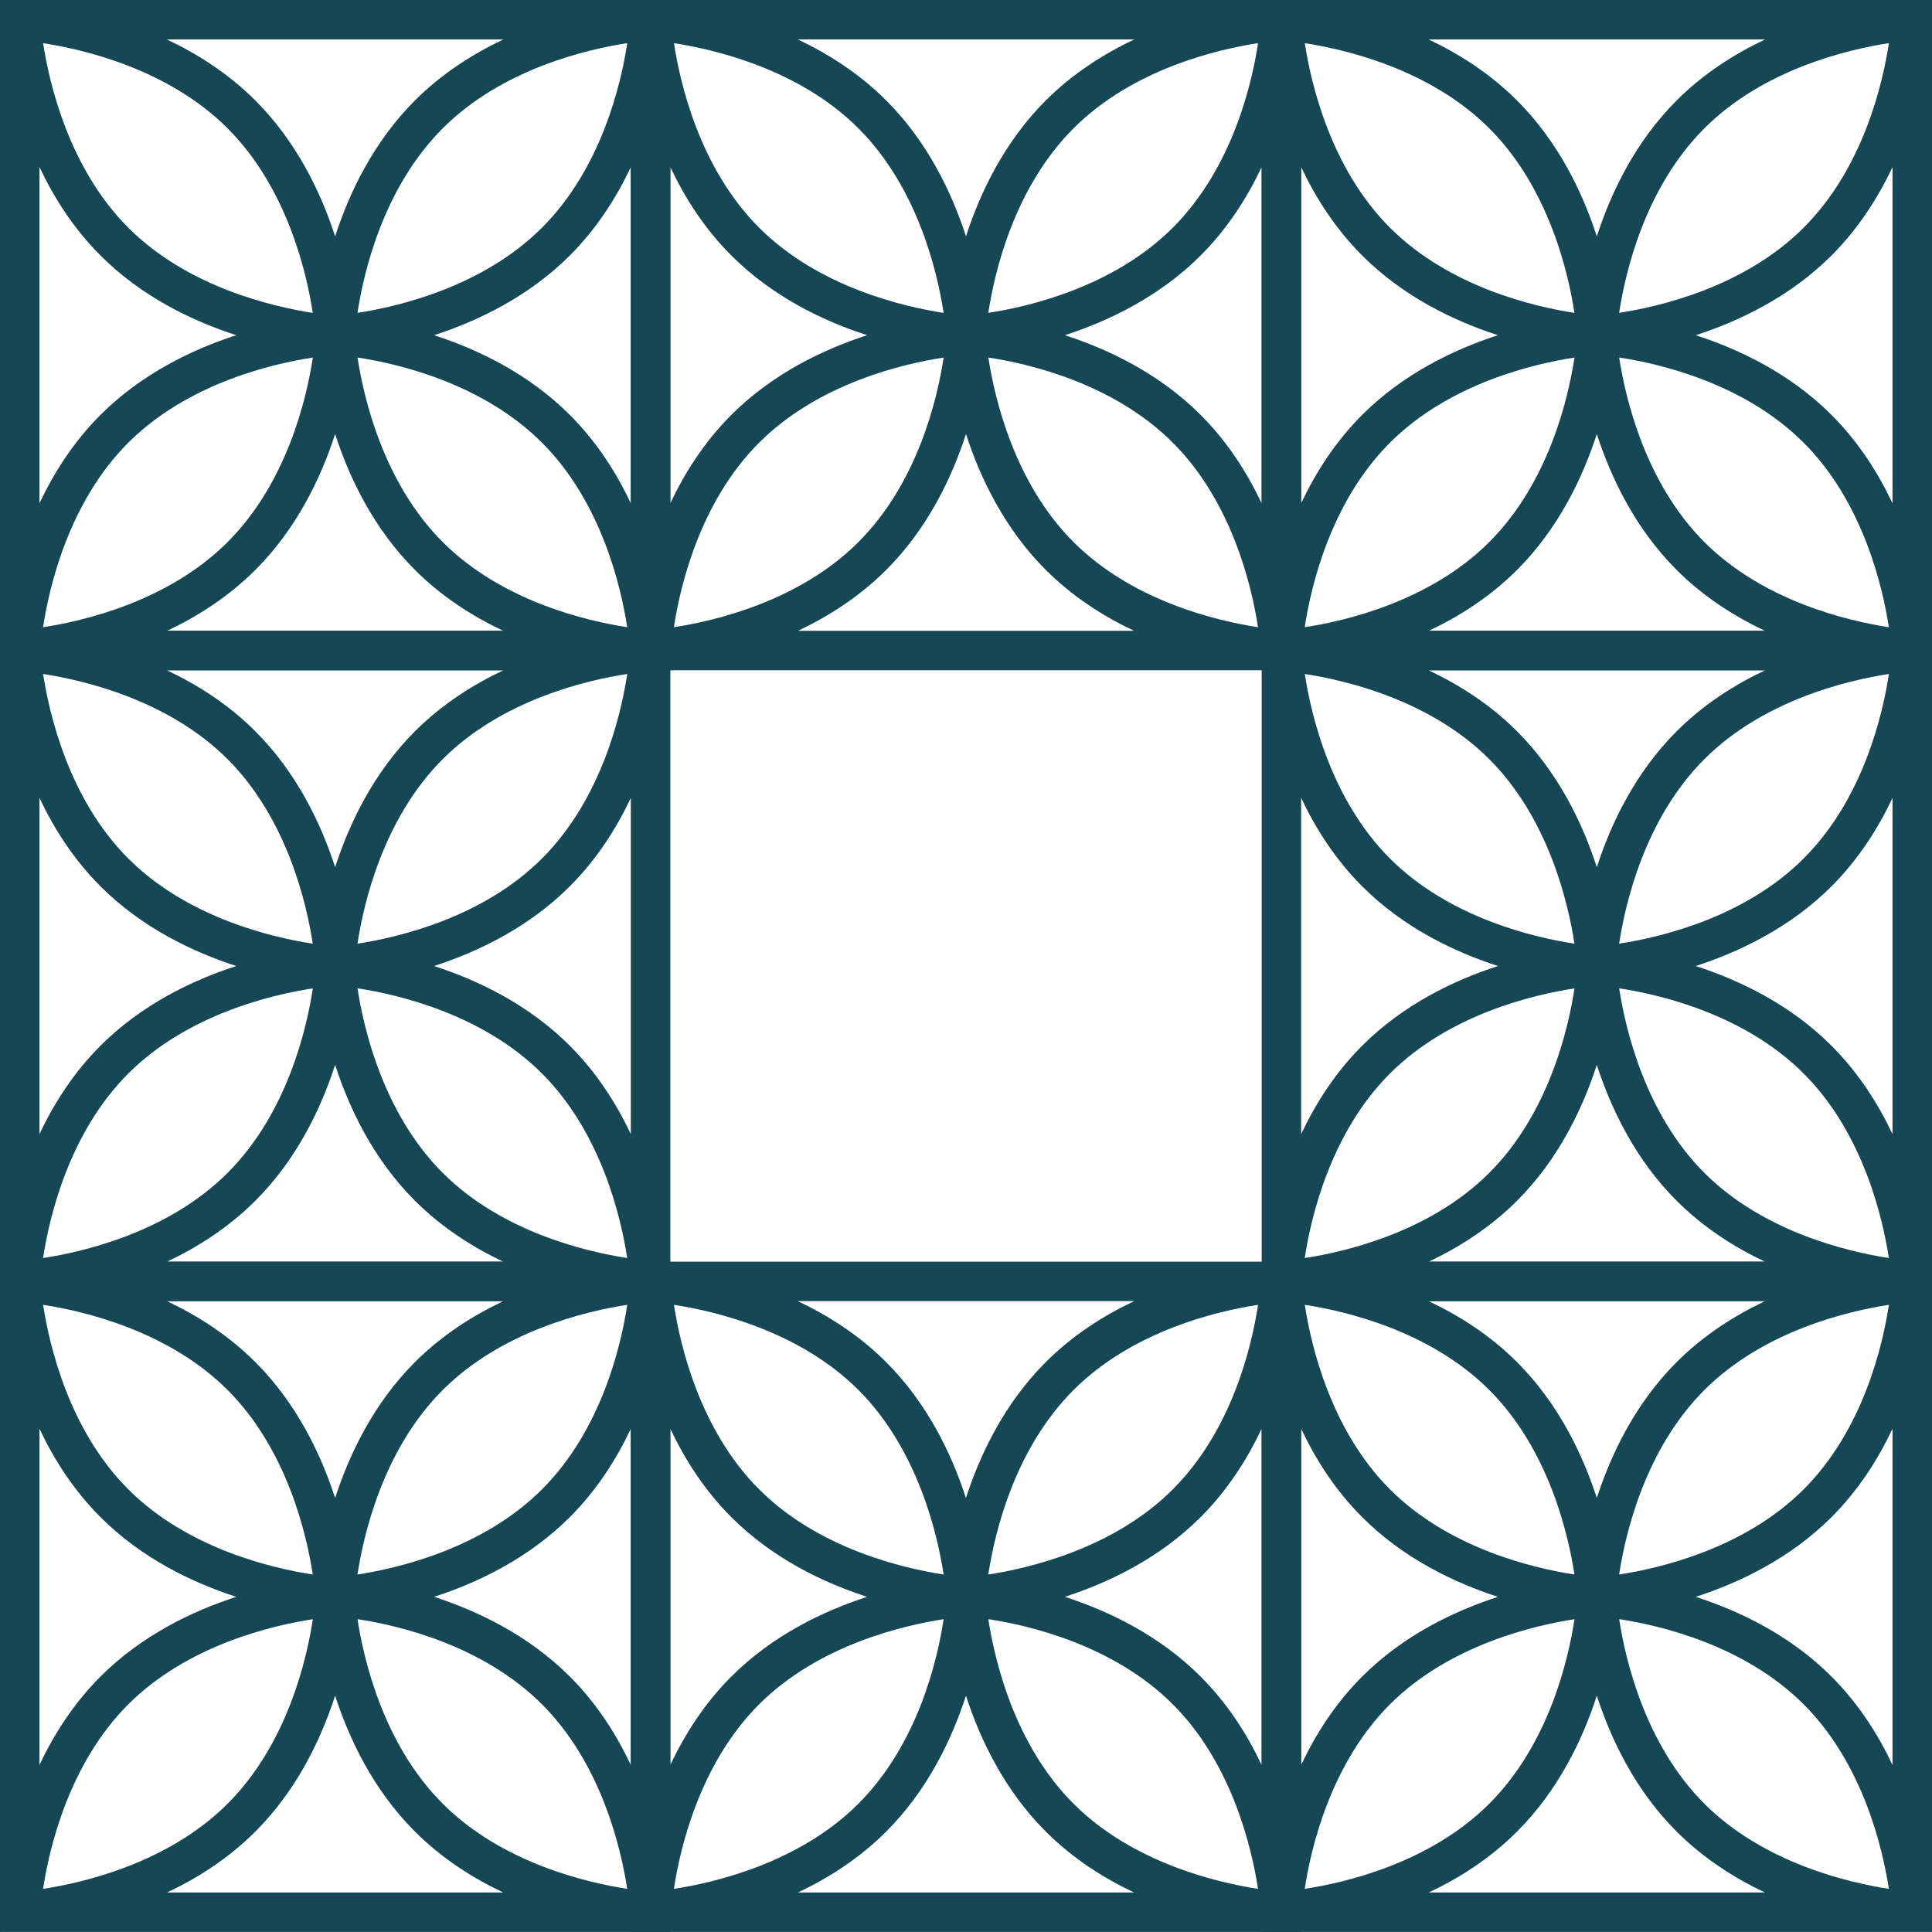 <svg xmlns="http://www.w3.org/2000/svg" fill="none" viewBox="0 0 172 172">
  <defs/>
  <path fill="#154754" d="M0 0v59.677l.035-.003H59.642l.035.003V0H0zm8.944 22.745c3.682 3.685 8.202 5.838 12.091 7.096-3.886 1.258-8.406 3.414-12.091 7.096-2.402 2.405-4.153 5.163-5.431 7.87v-29.937c1.277 2.711 3.029 5.469 5.431 7.874zM3.838 3.844c3.609.554 11.142 2.3 16.426 7.584 5.284 5.284 7.029 12.817 7.581 16.426-3.609-.554-11.142-2.3-16.426-7.584-5.281-5.287-7.026-12.817-7.581-16.426zM27.851 31.832c-.548 3.602-2.284 11.122-7.587 16.426-5.284 5.284-12.82 7.029-16.429 7.581.548-3.602 2.284-11.123 7.584-16.426 5.287-5.284 12.823-7.03 16.432-7.581zm-5.112 18.901c3.685-3.685 5.838-8.205 7.096-12.091 1.261 3.889 3.414 8.409 7.1 12.091 2.402 2.402 5.16 4.15 7.867 5.428H14.874c2.704-1.277 5.463-3.026 7.864-5.428zm9.087-22.882c.548-3.602 2.284-11.123 7.587-16.426 5.284-5.284 12.82-7.03 16.429-7.584-.548 3.602-2.284 11.122-7.587 16.426-5.287 5.287-12.823 7.033-16.429 7.584zm.003 3.978c3.602.548 11.122 2.284 16.426 7.584 5.284 5.284 7.029 12.817 7.584 16.426-3.609-.554-11.142-2.3-16.426-7.581-5.287-5.287-7.033-12.823-7.584-16.429zm18.901 5.109c-3.682-3.682-8.202-5.838-12.088-7.096 3.886-1.261 8.405-3.414 12.088-7.096 2.405-2.405 4.153-5.163 5.431-7.87v29.937c-1.277-2.711-3.026-5.472-5.431-7.874zM36.935 8.95c-3.685 3.685-5.838 8.205-7.1 12.094-1.258-3.889-3.414-8.409-7.096-12.094-2.408-2.408-5.169-4.157-7.88-5.437h29.959c-2.714 1.28-5.475 3.029-7.883 5.437z"/>
  <path fill="#154754" d="M56.16 0v59.677l.035-.003h59.607l.035.003V0H56.16zm8.947 22.745c3.682 3.685 8.202 5.838 12.091 7.096-3.886 1.258-8.405 3.414-12.091 7.096-2.402 2.405-4.153 5.163-5.431 7.87v-29.937c1.277 2.711 3.026 5.469 5.431 7.874zM60.001 3.844c3.609.554 11.142 2.3 16.426 7.584 5.284 5.284 7.03 12.817 7.581 16.426-3.609-.554-11.142-2.3-16.426-7.584-5.284-5.287-7.03-12.817-7.581-16.426zM84.011 31.832c-.548 3.602-2.284 11.122-7.587 16.426-5.284 5.284-12.82 7.029-16.429 7.581.548-3.602 2.284-11.123 7.584-16.426 5.287-5.284 12.823-7.03 16.432-7.581zM78.902 50.733c3.685-3.685 5.838-8.205 7.096-12.091 1.261 3.889 3.414 8.409 7.1 12.091 2.401 2.402 5.16 4.15 7.867 5.428H71.038c2.704-1.277 5.459-3.026 7.864-5.428zm9.084-22.882c.548-3.602 2.284-11.123 7.587-16.426 5.284-5.284 12.82-7.03 16.429-7.584-.548 3.602-2.284 11.122-7.587 16.426-5.284 5.287-12.82 7.033-16.429 7.584zm.003 3.978c3.602.548 11.123 2.284 16.426 7.584 5.284 5.284 7.029 12.817 7.584 16.426-3.609-.554-11.142-2.3-16.426-7.581-5.287-5.287-7.03-12.823-7.584-16.429zm18.901 5.109c-3.682-3.682-8.202-5.838-12.088-7.096 3.886-1.261 8.406-3.414 12.088-7.096 2.404-2.405 4.153-5.163 5.43-7.87v29.937c-1.277-2.711-3.026-5.472-5.43-7.874zM93.095 8.95c-3.682 3.685-5.838 8.205-7.096 12.091-1.258-3.889-3.414-8.409-7.096-12.094-2.408-2.408-5.17-4.157-7.88-5.437h29.959c-2.713 1.284-5.478 3.032-7.886 5.44z"/>
  <path fill="#154754" d="M112.324 0v59.677l.035-.003h59.607l.035.003V0h-59.677zm8.944 22.745c3.682 3.685 8.202 5.838 12.091 7.096-3.886 1.258-8.406 3.414-12.091 7.096-2.402 2.405-4.153 5.163-5.431 7.87v-29.937c1.278 2.711 3.026 5.469 5.431 7.874zm-5.106-18.901c3.609.554 11.142 2.3 16.426 7.584 5.284 5.284 7.03 12.817 7.581 16.426-3.609-.554-11.142-2.3-16.426-7.584-5.284-5.287-7.026-12.817-7.581-16.426zm24.01 27.988c-.548 3.602-2.284 11.122-7.587 16.426-5.284 5.284-12.82 7.029-16.429 7.581.548-3.602 2.284-11.123 7.584-16.426 5.29-5.284 12.826-7.03 16.432-7.581zm-5.109 18.901c3.685-3.685 5.838-8.205 7.096-12.091 1.262 3.889 3.415 8.409 7.1 12.091 2.402 2.402 5.16 4.15 7.867 5.428h-29.927c2.704-1.277 5.462-3.026 7.864-5.428zm9.084-22.882c.548-3.602 2.284-11.123 7.587-16.426 5.284-5.284 12.82-7.03 16.429-7.584-.548 3.602-2.284 11.122-7.587 16.426-5.284 5.287-12.82 7.033-16.429 7.584zm.003 3.978c3.602.548 11.122 2.284 16.426 7.584 5.284 5.284 7.029 12.817 7.583 16.426-3.608-.554-11.141-2.3-16.425-7.581-5.284-5.287-7.03-12.823-7.584-16.429zm18.904 5.109c-3.682-3.682-8.202-5.838-12.088-7.096 3.886-1.261 8.406-3.414 12.088-7.096 2.404-2.405 4.153-5.163 5.43-7.87v29.937c-1.277-2.711-3.029-5.472-5.43-7.874zM149.259 8.95c-3.685 3.685-5.838 8.205-7.1 12.094-1.258-3.889-3.414-8.409-7.096-12.094-2.408-2.408-5.17-4.157-7.88-5.437h29.959c-2.714 1.28-5.478 3.029-7.883 5.437zM0 56.16v59.677l.035-.003H59.642l.035.003V56.16H0zm8.944 22.745c3.682 3.685 8.202 5.838 12.091 7.096-3.886 1.258-8.406 3.414-12.091 7.096-2.402 2.405-4.153 5.163-5.431 7.871V71.031c1.277 2.711 3.029 5.469 5.431 7.874zM3.838 60.005c3.609.554 11.142 2.3 16.426 7.584 5.284 5.284 7.029 12.817 7.581 16.426-3.609-.554-11.142-2.3-16.426-7.584-5.281-5.284-7.026-12.817-7.581-16.426zM27.851 87.992c-.548 3.602-2.284 11.123-7.587 16.426-5.284 5.284-12.82 7.03-16.429 7.581.548-3.603 2.284-11.123 7.584-16.426 5.287-5.284 12.823-7.029 16.432-7.581zm-5.112 18.901c3.685-3.685 5.838-8.205 7.096-12.091 1.261 3.889 3.414 8.409 7.1 12.091 2.402 2.401 5.16 4.15 7.867 5.431H14.874c2.704-1.281 5.463-3.03 7.864-5.431zm9.087-22.882c.548-3.602 2.284-11.123 7.587-16.426 5.284-5.284 12.82-7.03 16.429-7.584-.548 3.602-2.284 11.123-7.587 16.426-5.287 5.287-12.823 7.033-16.429 7.584zm.003 3.978c3.602.548 11.122 2.284 16.426 7.584 5.284 5.284 7.029 12.817 7.584 16.426-3.609-.555-11.142-2.3-16.426-7.581-5.287-5.287-7.033-12.823-7.584-16.429zm18.901 5.109c-3.682-3.682-8.202-5.838-12.088-7.096 3.886-1.261 8.405-3.414 12.088-7.096 2.405-2.405 4.153-5.163 5.431-7.87v29.934c-1.277-2.708-3.026-5.466-5.431-7.871zM36.935 65.11c-3.685 3.685-5.838 8.205-7.1 12.094-1.258-3.889-3.414-8.409-7.096-12.094-2.408-2.408-5.169-4.157-7.88-5.437h29.959c-2.714 1.28-5.475 3.032-7.883 5.437z"/>
  <path fill="#154754" d="M112.324 56.16v59.677l.035-.003h59.607l.035.003V56.16h-59.677zm8.944 22.745c3.682 3.685 8.202 5.838 12.091 7.096-3.886 1.258-8.406 3.414-12.091 7.096-2.402 2.405-4.153 5.163-5.431 7.871V71.031c1.278 2.711 3.026 5.469 5.431 7.874zm-5.106-18.901c3.609.554 11.142 2.3 16.426 7.584 5.284 5.284 7.03 12.817 7.581 16.426-3.609-.554-11.142-2.3-16.426-7.584-5.284-5.284-7.026-12.817-7.581-16.426zm24.01 27.988c-.548 3.602-2.284 11.123-7.587 16.426-5.284 5.284-12.82 7.03-16.429 7.581.548-3.603 2.284-11.123 7.584-16.426 5.29-5.284 12.826-7.029 16.432-7.581zm-5.109 18.901c3.685-3.685 5.838-8.205 7.096-12.091 1.262 3.889 3.415 8.409 7.1 12.091 2.402 2.401 5.16 4.15 7.867 5.431h-29.927c2.704-1.281 5.462-3.03 7.864-5.431zm9.084-22.882c.548-3.602 2.284-11.123 7.587-16.426 5.284-5.284 12.82-7.03 16.429-7.584-.548 3.602-2.284 11.123-7.587 16.426-5.284 5.287-12.82 7.033-16.429 7.584zm.003 3.978c3.602.548 11.122 2.284 16.426 7.584 5.284 5.284 7.029 12.817 7.583 16.426-3.608-.555-11.141-2.3-16.425-7.581-5.284-5.287-7.03-12.823-7.584-16.429zm18.904 5.109c-3.682-3.682-8.202-5.838-12.088-7.096 3.886-1.261 8.406-3.414 12.088-7.096 2.404-2.405 4.153-5.163 5.43-7.87v29.934c-1.277-2.708-3.029-5.466-5.43-7.871zm-13.795-27.988c-3.685 3.685-5.838 8.205-7.1 12.094-1.258-3.889-3.414-8.409-7.096-12.094-2.408-2.408-5.17-4.157-7.88-5.437h29.959c-2.714 1.28-5.478 3.032-7.883 5.437zM0 112.324V172l.035-.003H59.642l.035.003v-59.676H0zm8.944 22.742c3.682 3.685 8.202 5.838 12.091 7.096-3.886 1.258-8.406 3.414-12.091 7.096-2.402 2.405-4.153 5.164-5.431 7.871v-29.937c1.277 2.71 3.029 5.472 5.431 7.874zm-5.106-18.901c3.609.554 11.142 2.3 16.426 7.584 5.284 5.284 7.029 12.817 7.581 16.425-3.609-.554-11.142-2.299-16.426-7.583-5.281-5.284-7.026-12.817-7.581-16.426zm24.013 27.988c-.548 3.602-2.284 11.122-7.587 16.425-5.284 5.285-12.82 7.03-16.429 7.581.548-3.602 2.284-11.122 7.584-16.426 5.287-5.281 12.823-7.026 16.432-7.58zm-5.112 18.9c3.685-3.685 5.838-8.205 7.096-12.09 1.261 3.889 3.414 8.408 7.1 12.09 2.402 2.402 5.16 4.15 7.867 5.428H14.874c2.704-1.274 5.463-3.023 7.864-5.428zm9.087-22.879c.548-3.602 2.284-11.122 7.587-16.425 5.284-5.284 12.82-7.03 16.429-7.584-.548 3.602-2.284 11.122-7.587 16.426-5.287 5.284-12.823 7.029-16.429 7.583zm.003 3.976c3.602.547 11.122 2.283 16.426 7.583 5.284 5.284 7.029 12.817 7.584 16.426-3.609-.554-11.142-2.3-16.426-7.581-5.287-5.284-7.033-12.82-7.584-16.428zm18.901 5.108c-3.682-3.682-8.202-5.838-12.088-7.096 3.886-1.261 8.405-3.414 12.088-7.096 2.405-2.405 4.153-5.164 5.431-7.871v29.937c-1.277-2.71-3.026-5.469-5.431-7.874zm-13.795-27.987c-3.685 3.685-5.838 8.205-7.1 12.094-1.258-3.889-3.414-8.409-7.096-12.094-2.408-2.408-5.169-4.157-7.88-5.437h29.959c-2.714 1.28-5.475 3.032-7.883 5.437z"/>
  <path fill="#154754" d="M56.16 112.324V172l.035-.003h59.607l.035.003v-59.676H56.16zm8.947 22.742c3.682 3.685 8.202 5.838 12.091 7.096-3.886 1.258-8.405 3.414-12.091 7.096-2.402 2.405-4.153 5.164-5.431 7.871v-29.937c1.277 2.71 3.026 5.472 5.431 7.874zm-5.106-18.901c3.609.554 11.142 2.3 16.426 7.584 5.284 5.284 7.03 12.817 7.581 16.425-3.609-.554-11.142-2.299-16.426-7.583-5.284-5.284-7.03-12.817-7.581-16.426zm24.009 27.988c-.548 3.602-2.284 11.122-7.587 16.425-5.284 5.285-12.82 7.03-16.429 7.581.548-3.602 2.284-11.122 7.584-16.426 5.287-5.281 12.823-7.026 16.432-7.58zm-5.109 18.9c3.685-3.685 5.838-8.205 7.096-12.09 1.261 3.889 3.414 8.408 7.1 12.09 2.401 2.402 5.16 4.15 7.867 5.428H71.038c2.704-1.274 5.459-3.023 7.864-5.428zm9.084-22.879c.548-3.602 2.284-11.122 7.587-16.425 5.284-5.284 12.82-7.03 16.429-7.584-.548 3.602-2.284 11.122-7.587 16.426-5.284 5.284-12.82 7.029-16.429 7.583zm.003 3.976c3.602.547 11.123 2.283 16.426 7.583 5.284 5.284 7.029 12.817 7.584 16.426-3.609-.554-11.142-2.3-16.426-7.581-5.287-5.284-7.03-12.82-7.584-16.428zm18.901 5.108c-3.682-3.682-8.202-5.838-12.088-7.096 3.886-1.261 8.406-3.414 12.088-7.096 2.404-2.405 4.153-5.164 5.43-7.871v29.937c-1.277-2.71-3.026-5.469-5.43-7.874zm-13.795-27.987c-3.685 3.685-5.838 8.205-7.1 12.094-1.258-3.889-3.414-8.409-7.096-12.094-2.408-2.408-5.17-4.157-7.88-5.437h29.959c-2.711 1.28-5.475 3.032-7.883 5.437z"/>
  <path fill="#154754" d="M112.324 112.324V172l.035-.003h59.607l.035.003v-59.676h-59.677zm8.944 22.742c3.682 3.685 8.202 5.838 12.091 7.096-3.886 1.258-8.406 3.414-12.091 7.096-2.402 2.405-4.153 5.164-5.431 7.871v-29.937c1.278 2.71 3.026 5.472 5.431 7.874zm-5.106-18.901c3.609.554 11.142 2.3 16.426 7.584 5.284 5.284 7.03 12.817 7.581 16.425-3.609-.554-11.142-2.299-16.426-7.583-5.284-5.284-7.026-12.817-7.581-16.426zm24.01 27.988c-.548 3.602-2.284 11.122-7.587 16.425-5.284 5.285-12.82 7.03-16.429 7.581.548-3.602 2.284-11.122 7.584-16.426 5.29-5.281 12.826-7.026 16.432-7.58zm-5.109 18.9c3.685-3.685 5.838-8.205 7.096-12.09 1.262 3.889 3.415 8.408 7.1 12.09 2.402 2.402 5.16 4.15 7.867 5.428h-29.927c2.704-1.274 5.462-3.023 7.864-5.428zm9.084-22.879c.548-3.602 2.284-11.122 7.587-16.425 5.284-5.284 12.82-7.03 16.429-7.584-.548 3.602-2.284 11.122-7.587 16.426-5.284 5.284-12.82 7.029-16.429 7.583zm.003 3.976c3.602.547 11.122 2.283 16.426 7.583 5.284 5.284 7.029 12.817 7.583 16.426-3.608-.554-11.141-2.3-16.425-7.581-5.284-5.284-7.03-12.82-7.584-16.428zm18.904 5.108c-3.682-3.682-8.202-5.838-12.088-7.096 3.886-1.261 8.406-3.414 12.088-7.096 2.404-2.405 4.153-5.164 5.43-7.871v29.937c-1.277-2.71-3.029-5.469-5.43-7.874zm-13.795-27.987c-3.685 3.685-5.838 8.205-7.1 12.094-1.258-3.889-3.414-8.409-7.096-12.094-2.408-2.408-5.17-4.157-7.88-5.437h29.959c-2.714 1.28-5.478 3.032-7.883 5.437z"/>
</svg>